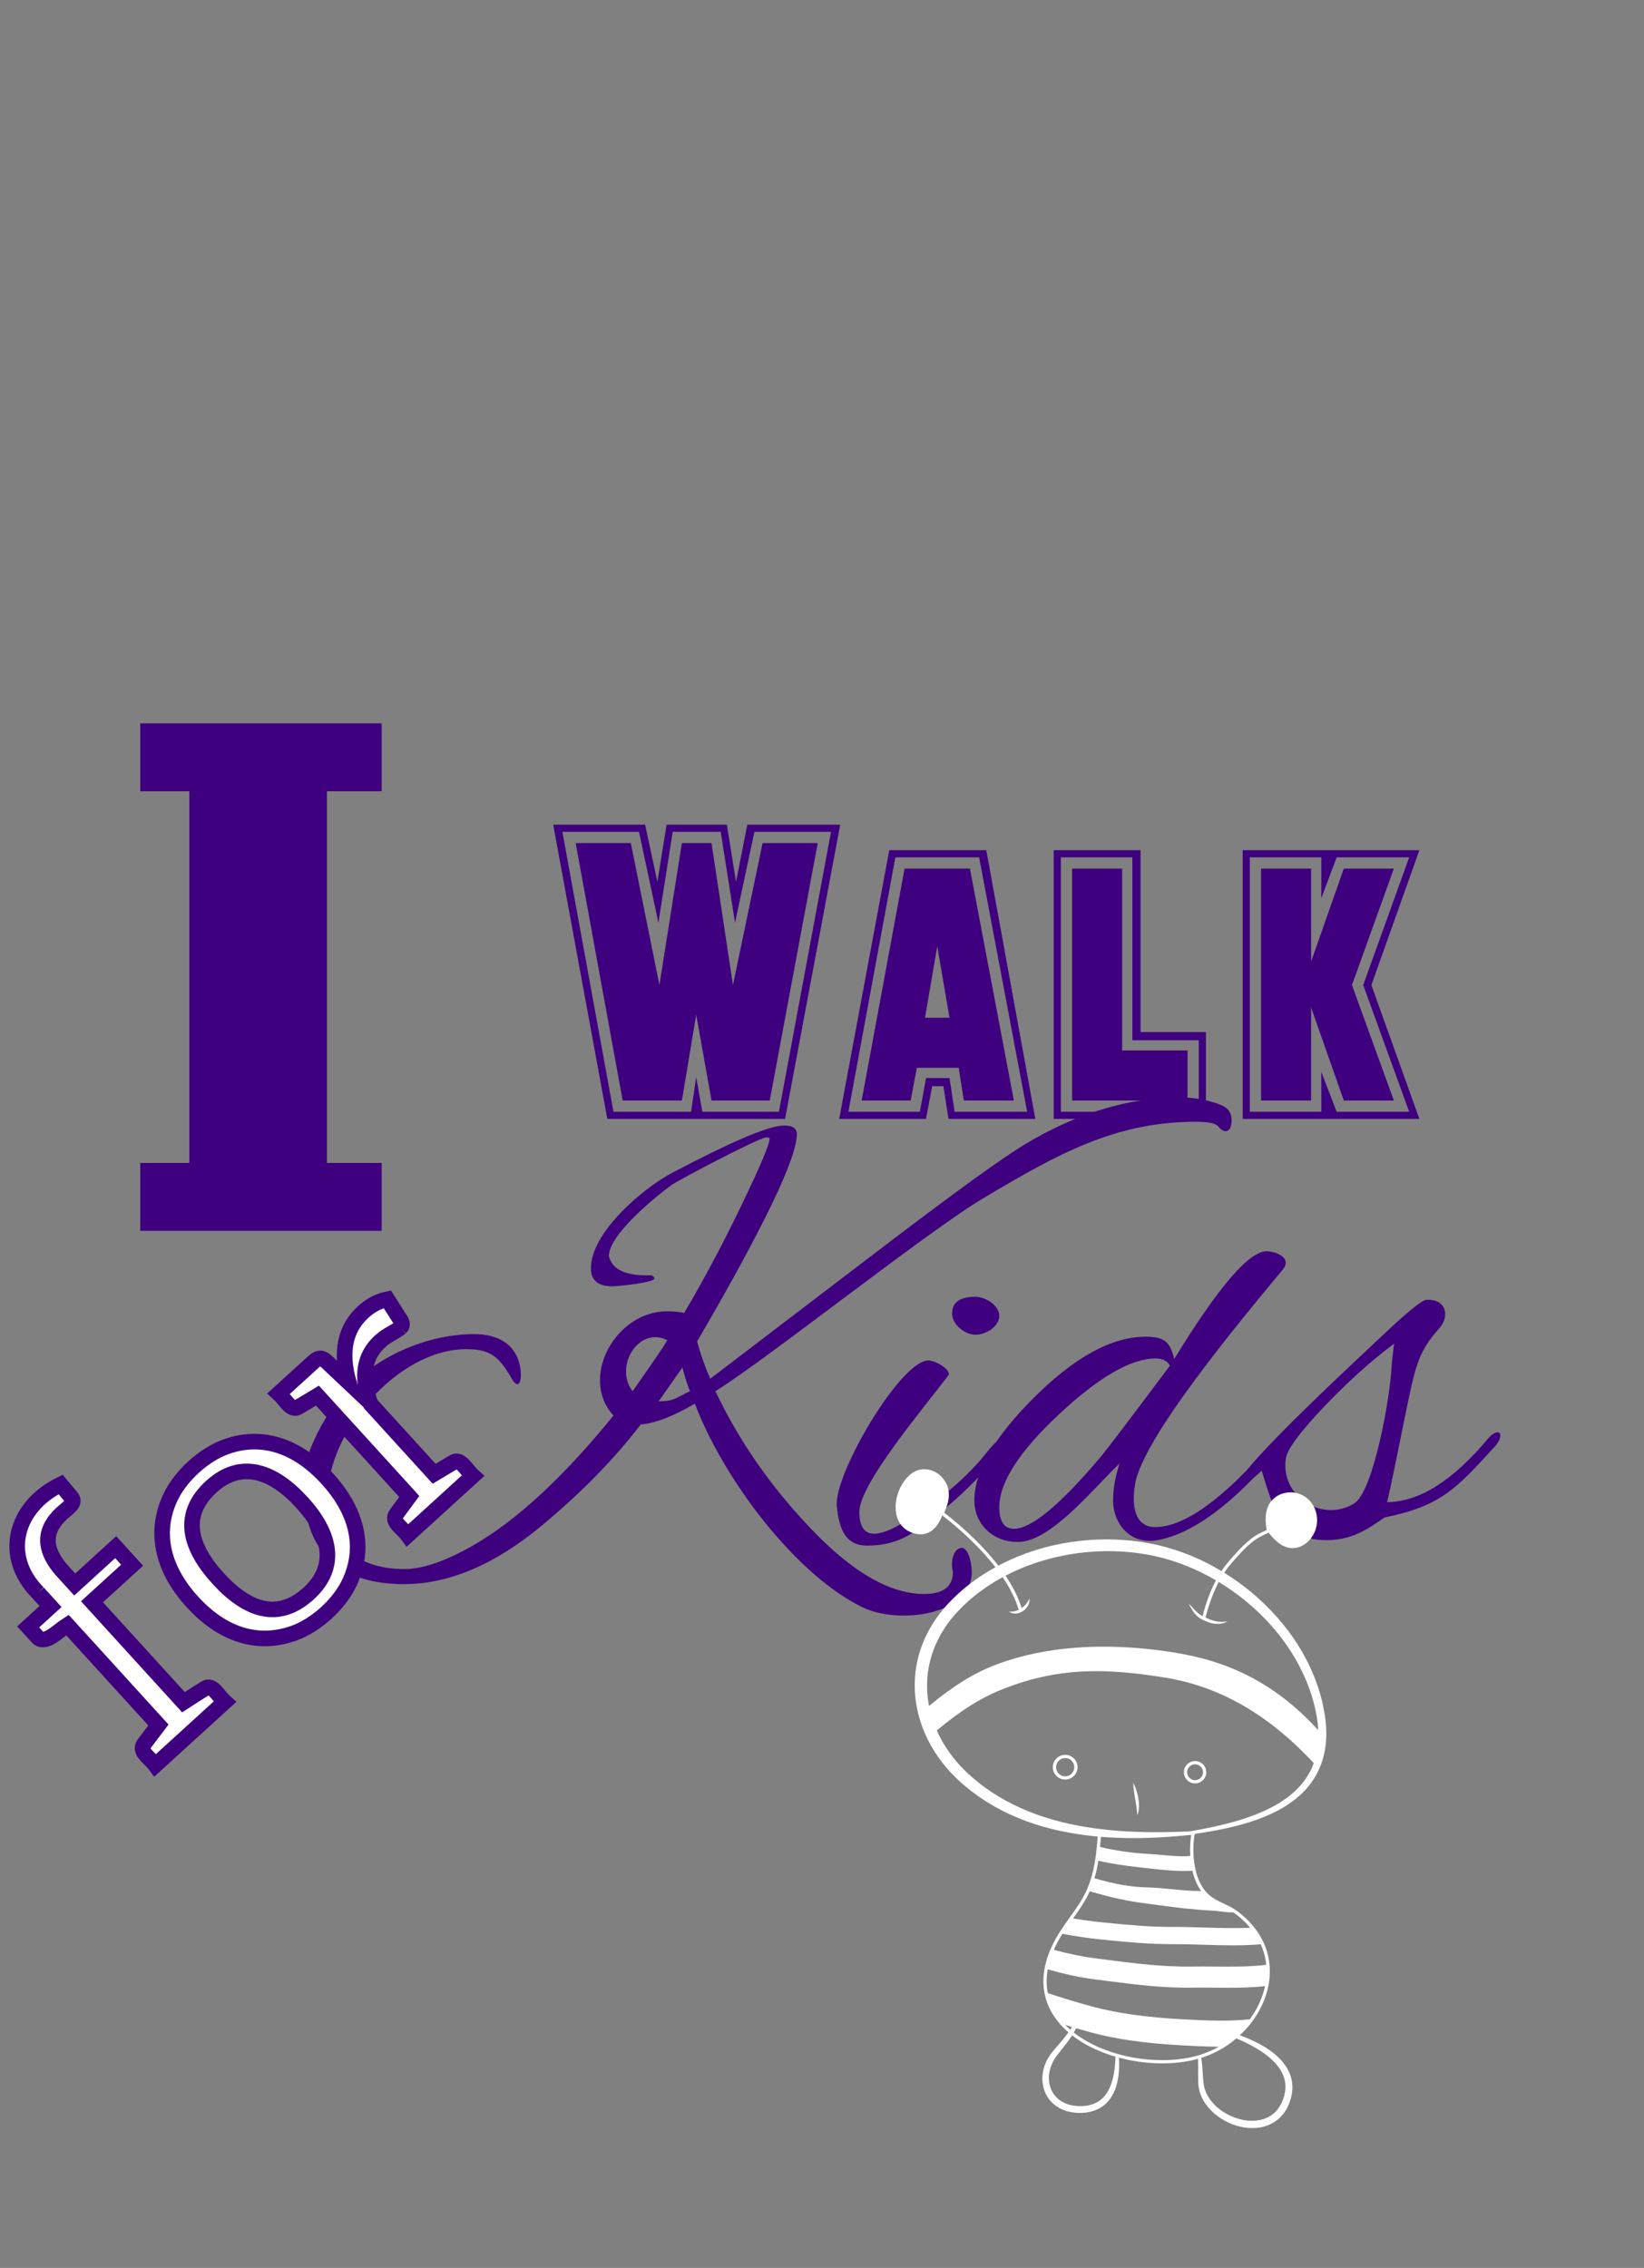<svg xmlns="http://www.w3.org/2000/svg" width="211" height="291" id="svgcontent" overflow="hidden" x="0" y="0" viewBox="0 0 211 291"><rect x="0" y="0" width="211" height="291" fill="#808080" stroke="none"/><g style="pointer-events:all" mask=""><title style="pointer-events:inherit">Layer 1</title><g id="svg_2" type="text" text="Kids" font-size="76.128" font-family="Alex Brush" fill="3f007f" stroke="0" stroke-width="0" text-anchor="start" font-weight="normal" font-style="normal" lineHeight="1" shapeId="0" shapeVal="0" display="null" style="pointer-events:inherit"><path d="M51.863,203.263C43.611,203.263 38.964,199.137 39.001,190.773C39.001,188.691 39.41,186.758 40.228,184.974C42.793,179.25 46.733,175.346 51.937,173.116C54.874,171.852 57.81,171.22 60.636,171.183C64.278,171.109 66.62,172.819 66.843,176.127C66.918,177.465 66.472,178.209 65.728,176.982C64.055,174.083 62.977,173.116 59.855,173.116C50.971,173.116 42.049,183.822 42.049,192.074C42.049,197.687 45.358,201.33 51.937,201.33C54.167,201.33 57.067,200.364 60.561,198.393C66.249,195.159 72.308,189.546 78.738,181.629C74.315,176.833 78.962,168.247 85.653,168.247C86.433,168.247 87.139,168.321 87.809,168.47C90.336,164.195 92.79,159.585 95.169,154.641C97.548,149.698 98.774,146.835 98.774,146.092C98.774,145.98 98.589,145.943 98.291,145.943C96.99,146.203 87.214,151.333 86.099,152.114C84.277,153.452 78.181,158.359 78.144,161.147C78.553,163.005 80.523,163.749 83.608,163.637C83.868,163.749 83.98,163.897 83.98,164.083C83.831,164.566 79.445,165.05 78.59,165.05C76.768,165.05 75.839,164.269 75.839,162.745C75.839,158.136 82.493,152.485 86.284,150.478C93.868,146.501 98.626,144.419 100.67,144.419C101.748,144.419 102.269,144.791 102.269,145.534C102.269,148.62 97.994,157.504 89.481,172.112C89.816,173.488 90.373,175.086 91.154,176.908C91.154,176.908 113.829,159.623 113.829,159.623C122.49,153.043 128.364,148.768 131.412,146.91C138.177,142.821 144.868,140.813 151.448,140.813C153.344,140.813 155.053,141.148 156.615,141.743C157.581,142.114 158.064,142.746 158.064,143.713C158.102,145.386 157.098,145.497 156.355,144.531C156.02,144.122 155.053,143.936 153.455,143.936C143.233,143.936 135.873,147.988 126.319,153.675C119.145,157.913 98.477,174.38 91.823,178.506C94.388,183.933 97.734,188.989 101.823,193.672C108.105,200.921 113.606,204.527 118.624,204.527C121.041,204.527 122.267,203.598 122.305,201.739C122.007,200.587 122.23,198.802 123.345,198.616C124.163,198.468 124.721,200.289 124.721,201.739C124.721,207.203 115.428,208.504 110.707,206.237C102.157,202.111 92.864,189.844 89.184,180.105C86.396,181.74 84.054,182.632 82.233,182.781C78.85,187.204 74.65,191.479 69.668,195.643C65.171,199.397 59,203.263 51.863,203.263C51.863,203.263 51.863,203.263 51.863,203.263M85.653,171.964C81.935,170.105 78.776,175.384 81.192,178.506C83.682,174.975 85.169,172.782 85.653,171.964C85.653,171.964 85.653,171.964 85.653,171.964M84.537,179.807C86.508,179.77 86.396,179.547 88.552,178.506C88.143,177.502 87.846,176.462 87.586,175.458C87.586,175.458 84.537,179.807 84.537,179.807M107.398,193.264C106.99,189.212 115.576,174.566 119.145,174.566C120,174.566 121.858,175.57 121.784,176.387C118.662,180.551 110.261,190.401 110.298,194.007C110.298,195.866 110.93,196.795 112.194,196.795C113.272,196.795 114.684,196.163 116.543,195.011C120.78,192.371 124.163,189.509 126.654,186.35C127.583,185.197 128.215,184.602 128.55,184.602C128.884,184.602 129.033,184.788 129.033,185.197C126.728,188.914 122.193,193.041 118.587,195.68C116.543,197.204 114.61,198.319 111.302,198.319C108.737,198.319 107.733,196.609 107.398,193.264C107.398,193.264 107.398,193.264 107.398,193.264M125.204,171.258C123.791,171.258 122.193,169.919 122.193,168.544C122.193,167.131 123.16,166.425 125.055,166.388C126.431,166.351 128.252,167.466 128.252,168.841C128.252,170.18 126.579,171.258 125.204,171.258C125.204,171.258 125.204,171.258 125.204,171.258M130.929,197.836C127.657,198.022 125.055,195.717 125.055,192.52C125.055,188.803 127.62,184.379 132.787,179.25C137.954,174.12 142.712,171.518 147.024,171.518C149.403,171.518 150.184,172.15 150.704,174.38C156.355,165.161 160.295,160.552 162.562,160.552C163.677,160.552 165.908,161.37 164.644,162.894C159.068,169.622 146.727,184.417 145.686,190.401C145.24,193.003 145.537,195.94 148.251,195.94C152.005,195.94 156.875,192.409 162.934,185.495C163.38,184.974 163.863,184.677 164.235,184.64C165.164,184.565 164.755,185.272 164.309,185.829C158.399,192.892 153.158,196.758 148.623,197.613C145.054,198.282 142.861,195.494 142.861,192.52C142.861,191.108 143.121,189.546 143.679,187.799C140.519,190.773 135.055,197.613 130.929,197.836C130.929,197.836 130.929,197.836 130.929,197.836M128.252,193.412C128.252,195.234 128.884,196.163 130.148,196.163C132.341,196.163 135.947,193.189 141.039,187.204C141.969,186.126 144.98,182.149 150.147,175.235C149.812,174.603 149.18,174.306 148.325,174.306C145.166,174.306 141.039,176.685 135.91,181.48C130.78,186.275 128.252,190.253 128.252,193.412C128.252,193.412 128.252,193.412 128.252,193.412M169.811,197.613C164.384,197.353 163.492,193.784 161.93,188.691C161.001,189.621 160.369,190.067 160.035,190.067C159.403,190.067 159.737,188.989 160.035,188.617C163.826,184.045 172.859,175.644 178.175,170.663C180.926,168.098 182.561,166.797 183.044,166.797C185.684,166.611 186.055,168.953 184.754,170.403C181.892,173.599 181.632,175.384 180.182,182.446C179.178,187.353 178.509,190.81 178.026,192.743C182.227,192.706 186.539,189.918 191.036,184.528C191.482,184.008 191.929,183.785 192.189,183.785C192.449,183.785 192.56,183.896 192.56,184.231C192.56,184.565 192.337,185.048 191.854,185.606C186.947,190.959 185.014,193.226 177.691,194.713C175.61,196.163 173.38,197.761 169.811,197.613C169.811,197.613 169.811,197.613 169.811,197.613M165.053,187.019C164.198,192 169.737,195.457 173.826,192.892C176.242,191.368 178.472,179.324 178.621,175.012C178.621,175.012 178.918,172.41 178.918,172.41C176.13,174.492 173.119,177.168 169.96,180.476C166.8,183.785 165.239,185.978 165.053,187.019C165.053,187.019 165.053,187.019 165.053,187.019" stroke-width="0" stroke="#000000" fill="#3f007f" id="svg_28" style="pointer-events:inherit"/></g><g transform="rotate(-42.326, -8.807, 181.459)" stroke-width="2" id="svg_1" type="text" text="for" font-size="48.551" font-family="Aleo" fill="ffffff" stroke="3f007f" text-anchor="start" font-weight="normal" font-style="normal" lineHeight="1" shapeId="0" shapeVal="0" display="null" style="pointer-events:inherit"><path stroke-width="2" d="M-14.116,207.622C-14.408,201.141 -8.994,197.427 -2.61,199.296C-2.61,199.296 -2.707,201.457 -2.707,201.457C-2.756,202.403 -3.969,202.136 -4.965,202.136C-8.266,202.136 -9.917,204.006 -9.917,207.744C-9.917,207.744 -9.917,210.001 -9.917,210.001C-9.917,210.001 -2.804,210.001 -2.804,210.001C-2.804,210.001 -2.804,213.133 -2.804,213.133C-2.804,213.133 -9.771,213.133 -9.771,213.133C-9.771,213.133 -9.771,230.562 -9.771,230.562C-7.853,230.878 -6.785,231.072 -6.543,231.12C-5.402,231.29 -5.936,232.941 -5.814,234.106C-5.814,234.106 -17.879,234.106 -17.879,234.106C-17.758,232.941 -18.292,231.339 -17.126,231.12C-17.126,231.12 -14.116,230.562 -14.116,230.562C-14.116,230.562 -14.116,213.206 -14.116,213.206C-15.476,212.963 -18,213.206 -18,211.773C-18,211.773 -18,210.001 -18,210.001C-18,210.001 -14.116,210.001 -14.116,210.001C-14.116,210.001 -14.116,207.622 -14.116,207.622C-14.116,207.622 -14.116,207.622 -14.116,207.622M6.639,210.026C9.454,208.836 13.581,208.836 16.373,210.026C20.669,211.822 23.194,215.803 23.194,221.799C23.194,227.819 20.645,231.752 16.348,233.548C13.533,234.737 9.43,234.737 6.639,233.548C2.342,231.752 -0.255,227.819 -0.255,221.799C-0.255,215.803 2.342,211.822 6.639,210.026C6.639,210.026 6.639,210.026 6.639,210.026M4.211,221.823C4.211,227.285 6.153,231.072 11.494,231.072C16.664,231.072 18.752,227.236 18.727,221.823C18.727,216.386 16.664,212.526 11.494,212.526C6.129,212.526 4.211,216.361 4.211,221.823C4.211,221.823 4.211,221.823 4.211,221.823M43.196,213.788C42.25,213.74 41.4,213.327 40.065,213.327C37.249,213.327 35.137,215.026 33.753,218.449C33.753,218.449 33.753,230.562 33.753,230.562C33.753,230.562 36.521,231.12 36.521,231.12C37.662,231.29 37.128,232.941 37.249,234.106C37.249,234.106 25.937,234.106 25.937,234.106C26.058,232.941 25.524,231.339 26.665,231.12C26.665,231.12 29.433,230.562 29.433,230.562C29.433,230.562 29.433,213.06 29.433,213.06C27.879,212.744 26.957,212.575 26.665,212.502C25.524,212.332 26.058,210.681 25.937,209.516C25.937,209.516 31.909,209.516 31.909,209.516C32.904,209.516 33.171,209.831 33.244,210.705C33.244,210.705 33.535,214.541 33.535,214.541C35.331,210.9 37.832,209.079 41.012,209.079C42.274,209.079 43.391,209.37 44.386,209.953C44.386,209.953 43.828,213.181 43.828,213.181C43.706,213.594 43.512,213.788 43.196,213.788C43.196,213.788 43.196,213.788 43.196,213.788" stroke="#3f007f" fill="#ffffff" id="svg_16" style="pointer-events:inherit"/></g><g id="svg_7" type="text" text="Walk" font-size="47.195" font-family="SF Collegiate" fill="3f007f" stroke="0" stroke-width="0" text-anchor="start" font-weight="normal" font-style="normal" lineHeight="1" shapeId="0" shapeVal="0" display="null" style="pointer-events:inherit"><path id="svg_12" d="M107.839,105.813C107.839,105.813 100.759,143.57 100.759,143.57C100.759,143.57 77.948,143.57 77.948,143.57C77.948,143.57 71,105.813 71,105.813C71,105.813 82.799,105.813 82.799,105.813C82.799,105.813 84.372,113.155 84.372,113.155C84.372,113.155 85.552,105.813 85.552,105.813C85.552,105.813 93.287,105.813 93.287,105.813C93.287,105.813 94.467,113.155 94.467,113.155C94.467,113.155 95.909,105.813 95.909,105.813C95.909,105.813 107.839,105.813 107.839,105.813C107.839,105.813 107.839,105.813 107.839,105.813M106.659,106.731C106.659,106.731 96.826,106.731 96.826,106.731C96.826,106.731 94.336,118.399 94.336,118.399C94.336,118.399 92.5,106.731 92.5,106.731C92.5,106.731 86.339,106.731 86.339,106.731C86.339,106.731 84.503,118.399 84.503,118.399C84.503,118.399 82.012,106.731 82.012,106.731C82.012,106.731 72.18,106.731 72.18,106.731C72.18,106.731 78.735,142.652 78.735,142.652C78.735,142.652 88.698,142.652 88.698,142.652C88.698,142.652 89.354,138.195 89.354,138.195C89.354,138.195 90.14,142.652 90.14,142.652C90.14,142.652 99.973,142.652 99.973,142.652C99.973,142.652 106.659,106.731 106.659,106.731M104.955,108.173C104.955,108.173 98.793,141.21 98.793,141.21C98.793,141.21 91.32,141.21 91.32,141.21C91.32,141.21 89.354,130.198 89.354,130.198C89.354,130.198 87.518,141.21 87.518,141.21C87.518,141.21 79.915,141.21 79.915,141.21C79.915,141.21 73.884,108.173 73.884,108.173C73.884,108.173 80.963,108.173 80.963,108.173C80.963,108.173 84.634,126.396 84.634,126.396C84.634,126.396 87.518,108.173 87.518,108.173C87.518,108.173 91.32,108.173 91.32,108.173C91.32,108.173 94.073,126.396 94.073,126.396C94.073,126.396 97.875,108.173 97.875,108.173C97.875,108.173 104.955,108.173 104.955,108.173C104.955,108.173 104.955,108.173 104.955,108.173M132.879,143.57C132.879,143.57 121.735,143.57 121.735,143.57C121.735,143.57 121.08,139.375 121.08,139.375C121.08,139.375 119.638,139.375 119.638,139.375C119.638,139.375 118.851,143.57 118.851,143.57C118.851,143.57 107.708,143.57 107.708,143.57C107.708,143.57 114.132,109.091 114.132,109.091C114.132,109.091 126.586,109.091 126.586,109.091C126.586,109.091 132.879,143.57 132.879,143.57M131.83,142.652C131.83,142.652 125.668,110.008 125.668,110.008C125.668,110.008 114.918,110.008 114.918,110.008C114.918,110.008 108.888,142.652 108.888,142.652C108.888,142.652 118.064,142.652 118.064,142.652C118.064,142.652 118.851,138.326 118.851,138.326C118.851,138.326 121.866,138.326 121.866,138.326C121.866,138.326 122.522,142.652 122.522,142.652C122.522,142.652 131.83,142.652 131.83,142.652C131.83,142.652 131.83,142.652 131.83,142.652M130.126,141.21C130.126,141.21 123.702,141.21 123.702,141.21C123.702,141.21 123.046,137.015 123.046,137.015C123.046,137.015 117.671,137.015 117.671,137.015C117.671,137.015 116.885,141.21 116.885,141.21C116.885,141.21 110.592,141.21 110.592,141.21C110.592,141.21 116.098,111.451 116.098,111.451C116.098,111.451 124.488,111.451 124.488,111.451C124.488,111.451 130.126,141.21 130.126,141.21M121.866,130.591C121.866,130.591 120.293,121.414 120.293,121.414C120.293,121.414 118.72,130.591 118.72,130.591C118.72,130.591 121.866,130.591 121.866,130.591C121.866,130.591 121.866,130.591 121.866,130.591M154.772,143.57C154.772,143.57 135.238,143.57 135.238,143.57C135.238,143.57 135.238,109.091 135.238,109.091C135.238,109.091 146.382,109.091 146.382,109.091C146.382,109.091 146.382,132.426 146.382,132.426C146.382,132.426 154.772,132.426 154.772,132.426C154.772,132.426 154.772,143.57 154.772,143.57C154.772,143.57 154.772,143.57 154.772,143.57M153.855,142.652C153.855,142.652 153.855,133.475 153.855,133.475C153.855,133.475 145.333,133.475 145.333,133.475C145.333,133.475 145.333,110.008 145.333,110.008C145.333,110.008 136.156,110.008 136.156,110.008C136.156,110.008 136.156,142.652 136.156,142.652C136.156,142.652 153.855,142.652 153.855,142.652C153.855,142.652 153.855,142.652 153.855,142.652M152.412,141.21C152.412,141.21 137.598,141.21 137.598,141.21C137.598,141.21 137.598,111.451 137.598,111.451C137.598,111.451 144.022,111.451 144.022,111.451C144.022,111.451 144.022,134.786 144.022,134.786C144.022,134.786 152.412,134.786 152.412,134.786C152.412,134.786 152.412,141.21 152.412,141.21C152.412,141.21 152.412,141.21 152.412,141.21M182.172,143.57C182.172,143.57 159.492,143.57 159.492,143.57C159.492,143.57 159.492,109.091 159.492,109.091C159.492,109.091 182.172,109.091 182.172,109.091C182.172,109.091 176.01,126.396 176.01,126.396C176.01,126.396 182.172,143.57 182.172,143.57M180.861,142.652C180.861,142.652 174.961,126.396 174.961,126.396C174.961,126.396 180.861,110.008 180.861,110.008C180.861,110.008 171.553,110.008 171.553,110.008C171.553,110.008 169.586,115.252 169.586,115.252C169.586,115.252 169.586,110.008 169.586,110.008C169.586,110.008 160.409,110.008 160.409,110.008C160.409,110.008 160.409,142.652 160.409,142.652C160.409,142.652 169.586,142.652 169.586,142.652C169.586,142.652 169.586,137.539 169.586,137.539C169.586,137.539 171.553,142.652 171.553,142.652C171.553,142.652 180.861,142.652 180.861,142.652C180.861,142.652 180.861,142.652 180.861,142.652M178.894,141.21C178.894,141.21 172.471,141.21 172.471,141.21C172.471,141.21 168.275,129.28 168.275,129.28C168.275,129.28 168.275,141.21 168.275,141.21C168.275,141.21 161.852,141.21 161.852,141.21C161.852,141.21 161.852,111.451 161.852,111.451C161.852,111.451 168.275,111.451 168.275,111.451C168.275,111.451 168.275,123.381 168.275,123.381C168.275,123.381 172.471,111.451 172.471,111.451C172.471,111.451 178.894,111.451 178.894,111.451C178.894,111.451 173.519,126.396 173.519,126.396C173.519,126.396 178.894,141.21 178.894,141.21" stroke-width="0" stroke="#000000" fill="#3f007f" style="pointer-events:inherit"/></g><g id="svg_17" type="text" text="I" font-size="87.152" font-family="Interceptor" fill="3f007f" stroke="0" stroke-width="0" text-anchor="start" font-weight="normal" font-style="normal" lineHeight="1" shapeId="0" shapeVal="0" display="null" style="pointer-events:inherit"><path id="svg_19" fill="#3f007f" stroke="#000000" stroke-width="0" d="M18,149.219C18,149.219 18,157.934 18,157.934C18,157.934 48.988,157.934 48.988,157.934C48.988,157.934 48.988,149.219 48.988,149.219C48.988,149.219 41.967,149.219 41.967,149.219C41.967,149.219 41.967,101.527 41.967,101.527C41.967,101.527 48.988,101.527 48.988,101.527C48.988,101.527 48.988,92.812 48.988,92.812C48.988,92.812 18,92.812 18,92.812C18,92.812 18,101.527 18,101.527C18,101.527 24.295,101.527 24.295,101.527C24.295,101.527 24.295,149.219 24.295,149.219C24.295,149.219 18,149.219 18,149.219C18,149.219 18,149.219 18,149.219" style="pointer-events:inherit"/></g><g id="svg_14" fill-opacity="1" display="null" clip-id="342" stroke="null" stroke-opacity="1" transform=""><path fill="#ffffff" d="M115.023,194.228 C115.271,195.53 116.106,196.431 117.374,196.766 C117.641,196.837 117.899,196.872 118.147,196.872 C119.362,196.872 120.334,196.032 120.934,194.438 C123.645,196.535 126.021,198.857 127.759,201.095 C127.408,201.287 127.064,201.486 126.722,201.695 C125.418,202.49 124.181,203.404 123.041,204.437 C122.756,204.695 122.478,204.961 122.206,205.234 C122.071,205.371 121.937,205.508 121.804,205.648 L121.607,205.86 L121.41,206.08 C120.891,206.664 120.407,207.286 119.968,207.943 C119.09,209.253 118.394,210.706 117.961,212.243 C117.524,213.777 117.338,215.386 117.416,216.976 C117.457,217.771 117.561,218.561 117.725,219.336 L117.789,219.627 L117.857,219.911 C117.906,220.106 117.957,220.296 118.012,220.486 C118.122,220.866 118.247,221.241 118.384,221.61 C118.453,221.796 118.526,221.978 118.6,222.161 L118.716,222.433 L118.832,222.692 L118.959,222.965 C119.002,223.054 119.044,223.142 119.089,223.229 C119.176,223.405 119.267,223.578 119.361,223.75 C119.735,224.438 120.155,225.097 120.613,225.726 C121.072,226.354 121.565,226.953 122.096,227.516 C122.626,228.078 123.192,228.61 123.774,229.102 C124.355,229.593 124.956,230.058 125.577,230.496 C126.2,230.93 126.841,231.335 127.496,231.712 C128.152,232.089 128.823,232.437 129.504,232.757 C130.187,233.075 130.882,233.362 131.584,233.625 C132.287,233.889 132.996,234.124 133.712,234.334 C134.429,234.541 135.15,234.722 135.875,234.883 C137.326,235.202 138.787,235.434 140.251,235.592 C140.433,235.611 140.617,235.633 140.8,235.648 L140.88,235.655 C140.848,236.125 140.808,236.628 140.755,237.133 C140.709,237.595 140.654,238.048 140.589,238.479 C140.446,239.434 140.258,240.283 140.013,241.074 C139.879,241.512 139.724,241.938 139.552,242.341 C139.518,242.418 139.484,242.496 139.449,242.572 L139.436,242.6 C138.868,243.851 138.052,244.985 137.264,246.082 L137.192,246.182 C136.818,246.705 136.433,247.242 136.081,247.791 L136.255,247.903 L136.255,247.904 L136.079,247.79 C135.841,248.16 135.634,248.506 135.446,248.85 C135.191,249.318 134.965,249.785 134.775,250.237 C134.472,250.964 134.246,251.684 134.105,252.383 C133.853,253.614 133.851,254.813 134.099,255.944 C134.379,257.232 134.984,258.437 135.895,259.528 C136.254,259.96 136.668,260.377 137.127,260.773 C137.036,260.899 136.944,261.026 136.849,261.149 C136.539,261.548 136.22,261.943 135.884,262.331 L135.376,262.915 L135.249,263.062 L135.119,263.216 C135.028,263.324 134.941,263.436 134.858,263.552 C134.524,264.012 134.249,264.523 134.057,265.072 C133.869,265.624 133.772,266.213 133.782,266.809 C133.795,267.404 133.916,268.012 134.174,268.57 C134.431,269.126 134.817,269.629 135.29,270.023 C135.763,270.417 136.315,270.703 136.885,270.876 C137.456,271.045 138.042,271.113 138.613,271.112 L138.725,271.11 L138.824,271.107 C138.903,271.105 138.97,271.101 139.044,271.096 C139.187,271.086 139.332,271.073 139.477,271.053 C139.767,271.011 140.056,270.943 140.34,270.851 C140.908,270.666 141.455,270.361 141.901,269.953 C142.346,269.542 142.686,269.045 142.935,268.532 C143.186,268.017 143.341,267.476 143.451,266.942 C143.641,265.961 143.671,264.982 143.61,264.023 C145.421,264.506 147.327,264.753 149.165,264.753 C150.53,264.753 151.857,264.618 153.085,264.344 C153.312,264.294 153.535,264.238 153.756,264.176 C153.77,264.408 153.774,264.643 153.774,264.875 C153.779,265.188 153.776,265.503 153.773,265.821 C153.773,266.138 153.773,266.458 153.778,266.78 C153.781,266.94 153.785,267.104 153.791,267.265 L153.792,267.323 L153.794,267.357 L153.797,267.389 C153.8,267.434 153.803,267.478 153.809,267.521 C153.815,267.609 153.826,267.697 153.84,267.787 C153.95,268.49 154.215,269.167 154.599,269.757 C154.981,270.348 155.459,270.868 155.992,271.31 C156.532,271.748 157.126,272.11 157.757,272.396 C158.074,272.536 158.399,272.665 158.735,272.762 S159.413,272.935 159.763,272.986 C160.458,273.086 161.186,273.09 161.906,272.945 C162.624,272.795 163.331,272.488 163.925,272.017 C164.519,271.552 164.984,270.93 165.293,270.278 L165.351,270.154 C165.368,270.114 165.386,270.072 165.403,270.031 C165.437,269.95 165.47,269.868 165.501,269.785 C165.562,269.618 165.619,269.448 165.666,269.275 C165.763,268.93 165.829,268.571 165.859,268.204 C165.916,267.472 165.802,266.713 165.522,266.04 C165.244,265.364 164.828,264.777 164.361,264.272 C164.126,264.019 163.879,263.785 163.619,263.57 C163.358,263.355 163.091,263.155 162.816,262.968 C162.264,262.595 161.695,262.269 161.108,261.987 C160.522,261.702 159.927,261.444 159.322,261.224 C159.257,261.201 159.191,261.175 159.125,261.152 C159.704,260.617 160.231,260.033 160.693,259.415 C161.79,257.951 162.527,256.3 162.827,254.636 C162.969,253.84 163.01,253.047 162.951,252.275 C162.871,251.19 162.596,250.141 162.129,249.155 C161.839,248.543 161.475,247.954 161.048,247.403 C160.437,246.614 159.682,245.882 158.808,245.227 C158.696,245.142 158.574,245.059 158.434,244.972 L158.434,244.972 C158,244.7 157.533,244.478 157.08,244.262 C156.395,243.936 155.747,243.63 155.201,243.158 C155.041,243.022 154.889,242.864 154.741,242.692 C154.12,241.963 153.674,240.98 153.412,239.769 C153.31,239.305 153.238,238.812 153.198,238.3 C153.121,237.32 153.163,236.316 153.315,235.384 C153.333,235.382 153.35,235.381 153.369,235.379 L153.365,235.304 C154.628,235.125 155.886,234.91 157.139,234.645 C158.566,234.343 159.981,233.964 161.369,233.464 C162.753,232.962 164.113,232.341 165.371,231.502 C165.995,231.082 166.594,230.607 167.142,230.071 C167.689,229.536 168.186,228.937 168.606,228.283 C169.028,227.631 169.371,226.922 169.624,226.188 C169.881,225.451 170.049,224.687 170.14,223.918 C170.324,222.38 170.194,220.837 169.91,219.359 C169.35,216.399 168.169,213.573 166.566,211.035 C165.765,209.763 164.849,208.568 163.853,207.446 C162.856,206.326 161.773,205.281 160.621,204.322 C159.517,203.402 158.348,202.56 157.125,201.802 C157.417,201.363 157.732,200.949 158.076,200.555 C158.865,199.648 159.846,198.521 160.953,197.68 C161.453,197.3 162.075,197.01 162.678,196.73 C162.726,196.708 162.772,196.687 162.821,196.663 C163.507,197.507 164.429,198.565 165.762,198.637 C165.812,198.64 165.859,198.642 165.905,198.642 C167.356,198.642 168.486,197.431 168.869,196.194 C169.359,194.604 168.784,192.893 167.468,192.033 C166.215,191.21 164.527,191.327 163.451,192.308 C162.33,193.33 162.377,194.86 162.509,195.922 C162.525,196.045 162.542,196.176 162.565,196.324 C162.543,196.333 162.521,196.342 162.502,196.353 C161.879,196.642 161.236,196.941 160.7,197.349 C159.56,198.216 158.563,199.361 157.763,200.282 C157.403,200.695 157.074,201.128 156.768,201.586 C156.189,201.238 155.595,200.907 154.994,200.598 C154.658,200.426 154.32,200.26 153.979,200.102 C153.636,199.944 153.289,199.793 152.941,199.648 C151.546,199.071 150.104,198.601 148.624,198.258 C147.147,197.916 145.646,197.699 144.139,197.595 C141.125,197.389 138.087,197.626 135.138,198.297 C132.716,198.859 130.35,199.716 128.134,200.888 C126.369,198.602 123.946,196.23 121.182,194.093 C121.729,192.913 122.246,191.24 121.067,189.752 C120.014,188.425 118.268,188.125 117.006,189.056 C115.545,190.135 114.676,192.404 115.023,194.228 zM158.418,244.999 L158.321,245.159 L158.321,245.154 L158.418,244.999 zM160.408,259.097 C157.603,259.406 154.614,259.249 151.974,259.109 L151.77,259.097 C147.137,258.853 143.339,258.317 140.158,257.456 C138.442,256.995 136.636,256.448 134.483,255.742 C134.286,254.768 134.281,253.743 134.472,252.689 C136.664,253.323 138.716,253.755 140.734,254.006 C141.198,254.064 141.661,254.125 142.122,254.183 C145.799,254.654 149.271,255.096 152.97,255.039 C153.976,255.023 154.98,255.032 155.952,255.04 C156.54,255.045 157.117,255.051 157.691,255.051 C159.261,255.051 160.792,255.015 162.359,254.844 C162.047,256.321 161.378,257.785 160.408,259.097 zM154.352,265.786 C154.312,265.212 154.272,264.631 154.178,264.052 C155.264,263.707 156.307,263.215 157.279,262.588 C157.761,262.279 158.231,261.929 158.678,261.55 C159.399,261.853 160.108,262.187 160.791,262.563 C161.342,262.865 161.876,263.196 162.375,263.567 C162.877,263.937 163.348,264.346 163.754,264.809 C164.161,265.27 164.501,265.788 164.718,266.355 C164.936,266.919 165.021,267.529 164.965,268.131 C164.911,268.733 164.723,269.326 164.457,269.879 C164.194,270.429 163.821,270.917 163.343,271.285 C162.871,271.656 162.304,271.901 161.711,272.023 C161.116,272.146 160.493,272.151 159.886,272.068 C158.667,271.896 157.492,271.386 156.518,270.633 C156.033,270.257 155.598,269.812 155.25,269.31 C154.903,268.809 154.645,268.246 154.526,267.655 C154.496,267.505 154.476,267.36 154.462,267.203 L154.419,266.733 C154.395,266.418 154.375,266.103 154.352,265.786 zM143.438,263.546 C141.253,262.929 139.314,261.981 137.815,260.802 C137.922,260.618 138.025,260.433 138.122,260.247 C138.813,260.448 139.445,260.627 140.049,260.791 C143.248,261.656 147.075,262.197 151.748,262.446 C152.293,262.474 152.853,262.504 153.429,262.532 C154.592,262.587 155.546,262.617 156.419,262.622 C155.613,263.078 154.763,263.443 153.884,263.707 C153.593,263.797 153.295,263.875 152.995,263.941 C150.087,264.587 146.604,264.443 143.438,263.546 zM137.368,261.504 C137.445,261.391 137.521,261.275 137.596,261.159 C139.096,262.33 141.013,263.276 143.168,263.902 C143.135,264.877 143.043,265.846 142.804,266.779 C142.678,267.267 142.508,267.746 142.275,268.184 C142.042,268.625 141.742,269.024 141.371,269.344 C141.001,269.665 140.562,269.901 140.091,270.043 C139.62,270.188 139.12,270.244 138.617,270.241 C138.116,270.239 137.615,270.176 137.141,270.031 C136.668,269.887 136.223,269.658 135.846,269.348 C135.469,269.038 135.163,268.643 134.956,268.199 C134.747,267.757 134.636,267.27 134.618,266.777 C134.582,265.79 134.918,264.801 135.482,263.978 C135.553,263.876 135.627,263.774 135.704,263.676 L135.946,263.374 L136.433,262.763 C136.755,262.357 137.071,261.939 137.368,261.504 zM136.719,259.822 C137.022,259.916 137.31,260.004 137.587,260.089 C137.514,260.205 137.44,260.319 137.365,260.431 C137.138,260.233 136.922,260.031 136.719,259.822 zM136.356,248.136 C137.82,248.399 139.54,248.685 141.309,248.859 L141.64,248.892 C144.656,249.191 147.506,249.472 150.55,249.46 C151.864,249.453 153.208,249.495 154.513,249.535 C155.739,249.574 156.985,249.612 158.234,249.612 C159.428,249.612 160.625,249.576 161.808,249.472 C162.188,250.312 162.427,251.199 162.515,252.115 C160.335,252.369 158.215,252.352 155.972,252.334 C154.994,252.325 153.979,252.316 152.964,252.332 C149.3,252.389 145.85,251.951 142.196,251.484 C141.729,251.424 141.259,251.362 140.787,251.303 C138.997,251.078 137.186,250.713 135.255,250.185 C135.419,249.814 135.605,249.435 135.813,249.054 C135.975,248.754 136.154,248.453 136.356,248.136 zM139.817,242.773 L139.83,242.745 C139.841,242.723 139.85,242.697 139.861,242.675 C142.512,243.458 144.79,243.953 147.017,244.227 C147.671,244.307 148.336,244.396 148.98,244.486 C150.012,244.627 151.079,244.773 152.131,244.878 C153.251,244.99 154.552,245.112 155.84,245.171 C156.113,245.185 156.412,245.225 156.728,245.265 C157.147,245.32 157.577,245.378 157.991,245.378 C158.083,245.378 158.176,245.374 158.265,245.367 C158.37,245.434 158.465,245.499 158.552,245.564 C159.281,246.111 159.921,246.709 160.459,247.35 C158.488,247.445 156.476,247.383 154.523,247.323 C153.219,247.283 151.868,247.241 150.546,247.248 C147.535,247.263 144.712,246.982 141.722,246.686 L141.35,246.65 C140.249,246.541 139.09,246.382 137.724,246.157 C138.487,245.097 139.261,243.997 139.817,242.773 zM140.967,238.762 C143.411,239.305 145.824,239.564 148.373,239.838 C149.489,239.957 150.747,240.07 151.991,240.07 C152.343,240.07 152.693,240.059 153.04,240.04 C153.28,241.069 153.657,241.941 154.159,242.638 C152.924,242.653 151.648,242.527 150.409,242.405 C149.368,242.301 148.292,242.196 147.26,242.176 C145.203,242.138 143.1,241.774 140.47,240.998 C140.676,240.307 140.838,239.569 140.967,238.762 zM141.295,235.687 L141.348,235.693 C141.718,235.722 142.082,235.746 142.449,235.766 C143.182,235.808 143.914,235.832 144.647,235.844 C146.109,235.873 147.569,235.826 149.022,235.747 C149.386,235.727 149.749,235.703 150.11,235.68 L151.195,235.591 C151.759,235.541 152.319,235.492 152.883,235.436 C152.751,236.302 152.71,237.227 152.766,238.139 C151.608,238.249 150.264,238.123 149.071,238.013 C148.507,237.959 147.976,237.91 147.487,237.887 C145.4,237.78 143.337,237.487 141.189,236.994 C141.232,236.544 141.267,236.105 141.295,235.687 zM120.232,222.036 C123.25,219.528 125.753,217.936 128.332,216.882 C135.728,213.864 141.94,214.026 149.567,215.264 C156.585,216.408 162.818,219.997 168.62,226.234 C168.416,226.789 168.159,227.324 167.848,227.828 C167.109,229.035 166.075,230.047 164.912,230.863 C163.746,231.683 162.452,232.32 161.119,232.841 C159.783,233.362 158.4,233.77 157.003,234.113 C155.606,234.454 154.189,234.73 152.768,234.974 L152.771,234.991 C151.52,235.037 150.266,235.08 149.018,235.09 C147.577,235.102 146.134,235.073 144.695,234.995 C141.818,234.835 138.95,234.466 136.16,233.764 C133.374,233.064 130.666,232.018 128.206,230.537 C126.976,229.8 125.81,228.955 124.731,228.012 C123.651,227.072 122.675,226.015 121.846,224.851 C121.213,223.967 120.671,223.026 120.232,222.036 zM127.543,203.032 C127.918,202.802 128.301,202.583 128.687,202.373 C129.669,203.828 130.362,205.233 130.749,206.553 C130.736,206.559 130.724,206.565 130.713,206.571 C130.59,206.628 130.464,206.674 130.334,206.712 C130.072,206.787 129.794,206.816 129.487,206.798 C129.737,206.981 130.066,207.057 130.387,207.035 C130.548,207.025 130.707,206.991 130.86,206.937 C130.899,206.924 130.936,206.909 130.973,206.892 C131.009,206.877 131.051,206.857 131.081,206.843 C131.156,206.805 131.224,206.765 131.292,206.721 C131.561,206.543 131.787,206.3 131.939,206.02 C132.091,205.74 132.17,205.418 132.127,205.111 C131.997,205.39 131.848,205.628 131.669,205.838 C131.507,206.029 131.321,206.194 131.12,206.334 C130.719,205.017 130.026,203.618 129.057,202.176 C131.086,201.119 133.259,200.334 135.489,199.81 C138.285,199.156 141.178,198.908 144.044,199.085 C145.478,199.174 146.904,199.37 148.303,199.683 C149.703,199.997 151.074,200.433 152.405,200.972 C153.666,201.484 154.887,202.088 156.061,202.775 C155.241,204.31 154.726,205.937 154.334,207.364 C154.266,207.328 154.2,207.291 154.136,207.251 C153.941,207.128 153.761,206.982 153.586,206.821 C153.236,206.497 152.926,206.11 152.571,205.758 C152.785,206.209 153.019,206.648 153.347,207.045 C153.51,207.242 153.701,207.425 153.914,207.579 C154.023,207.656 154.138,207.722 154.252,207.785 L154.341,207.828 L154.425,207.868 C154.481,207.896 154.54,207.922 154.597,207.949 C154.713,207.998 154.828,208.046 154.941,208.091 C155.052,208.135 155.177,208.188 155.303,208.224 C155.554,208.3 155.811,208.345 156.068,208.358 C156.326,208.371 156.584,208.356 156.836,208.304 C157.084,208.25 157.329,208.165 157.541,208.028 C157.053,208.134 156.57,208.117 156.104,208.034 C155.873,207.991 155.645,207.931 155.427,207.85 C155.318,207.81 155.216,207.765 155.1,207.713 L154.762,207.567 C154.746,207.56 154.731,207.552 154.714,207.546 C155.101,206.132 155.608,204.51 156.418,202.987 C157.593,203.697 158.718,204.487 159.784,205.353 C162.01,207.165 163.979,209.302 165.55,211.703 C167.121,214.102 168.287,216.775 168.869,219.582 C169.035,220.38 169.151,221.19 169.194,222.001 C164.264,216.602 158.689,213.486 151.701,212.212 C146.553,211.273 136.587,210.213 127.676,213.658 C124.919,214.724 122.305,216.344 119.237,218.894 C119.11,218.237 119.029,217.572 118.998,216.904 C118.933,215.481 119.1,214.049 119.493,212.681 C119.884,211.311 120.502,210.009 121.292,208.823 C121.687,208.229 122.125,207.663 122.598,207.129 C123.072,206.595 123.578,206.086 124.108,205.603 C125.166,204.639 126.321,203.78 127.543,203.032 z" id="svg_20" stroke-width="0" stroke="null" transform=""/><path fill="#ffffff" d="M146.108,230.779 C146.166,231.129 146.198,231.488 146.187,231.847 C146.172,232.206 146.119,232.574 145.962,232.9 C145.945,232.54 145.909,232.204 145.859,231.862 C145.811,231.523 145.754,231.186 145.699,230.846 C145.643,230.507 145.585,230.165 145.538,229.819 C145.492,229.474 145.449,229.124 145.448,228.763 C145.618,229.082 145.747,229.41 145.857,229.746 C145.963,230.084 146.05,230.428 146.108,230.779 zM151.948,227.398 C151.948,228.19 152.594,228.833 153.384,228.833 C154.176,228.833 154.82,228.19 154.82,227.398 C154.82,226.607 154.176,225.963 153.384,225.963 C152.594,225.963 151.948,226.607 151.948,227.398 zM152.365,227.398 C152.365,226.836 152.822,226.38 153.382,226.38 C153.943,226.38 154.401,226.836 154.401,227.398 C154.401,227.96 153.943,228.417 153.382,228.417 C152.822,228.417 152.365,227.96 152.365,227.398 zM135.126,226.753 C135.126,227.629 135.838,228.341 136.713,228.341 S138.3,227.629 138.3,226.753 C138.3,225.879 137.588,225.167 136.713,225.167 S135.126,225.879 135.126,226.753 zM135.542,226.753 C135.542,226.108 136.067,225.583 136.713,225.583 S137.883,226.108 137.883,226.753 S137.358,227.925 136.713,227.925 C136.068,227.925 135.542,227.399 135.542,226.753 z" id="svg_22" stroke-width="0" stroke="null" transform=""/></g></g><defs><path fill="#000000" stroke="#000000" d="M59.718,121.276Q95.968,123.276 132.218,121.026" id="svg_6"/><path fill="#000000" stroke="#000000" d="M22.513,97.294Q34.513,99.294 46.53,97.044" id="svg_11"/><path fill="#000000" stroke="#000000" d="M37.57,204.987Q68.12,206.987 98.668,204.737" id="svg_13"/><path fill="#000000" stroke="#000000" d="M39.784,187.642Q60.434,189.642 81.125,187.392" id="svg_15"/><path id="svg_18" d="M-648.922,917.053A741.927,741.927 0 0 1 834.932,917.053A741.927,741.927 0 0 1 -648.922,917.053A741.927,741.927 0 0 1 834.932,917.053A741.927,741.927 0 0 1 -648.922,917.053" stroke="#000000" fill="#000000"/><path id="svg_21" d="M-4617.893,5004.976A4791.612,4791.612 0 0 1 4965.332,5004.976A4791.612,4791.612 0 0 1 -4617.893,5004.976A4791.612,4791.612 0 0 1 4965.332,5004.976A4791.612,4791.612 0 0 1 -4617.893,5004.976" stroke="#000000" fill="#000000"/><path id="svg_24" d="M-4663.144,5041.525A4791.612,4791.612 0 0 1 4920.081,5041.525A4791.612,4791.612 0 0 1 -4663.144,5041.525A4791.612,4791.612 0 0 1 4920.081,5041.525A4791.612,4791.612 0 0 1 -4663.144,5041.525" stroke="#000000" fill="#000000"/><path id="svg_27" d="M-2839.437,3167.985A2922.085,2922.085 0 0 1 3004.732,3167.985A2922.085,2922.085 0 0 1 -2839.437,3167.985A2922.085,2922.085 0 0 1 3004.732,3167.985A2922.085,2922.085 0 0 1 -2839.437,3167.985" stroke="#000000" fill="#000000"/></defs></svg>